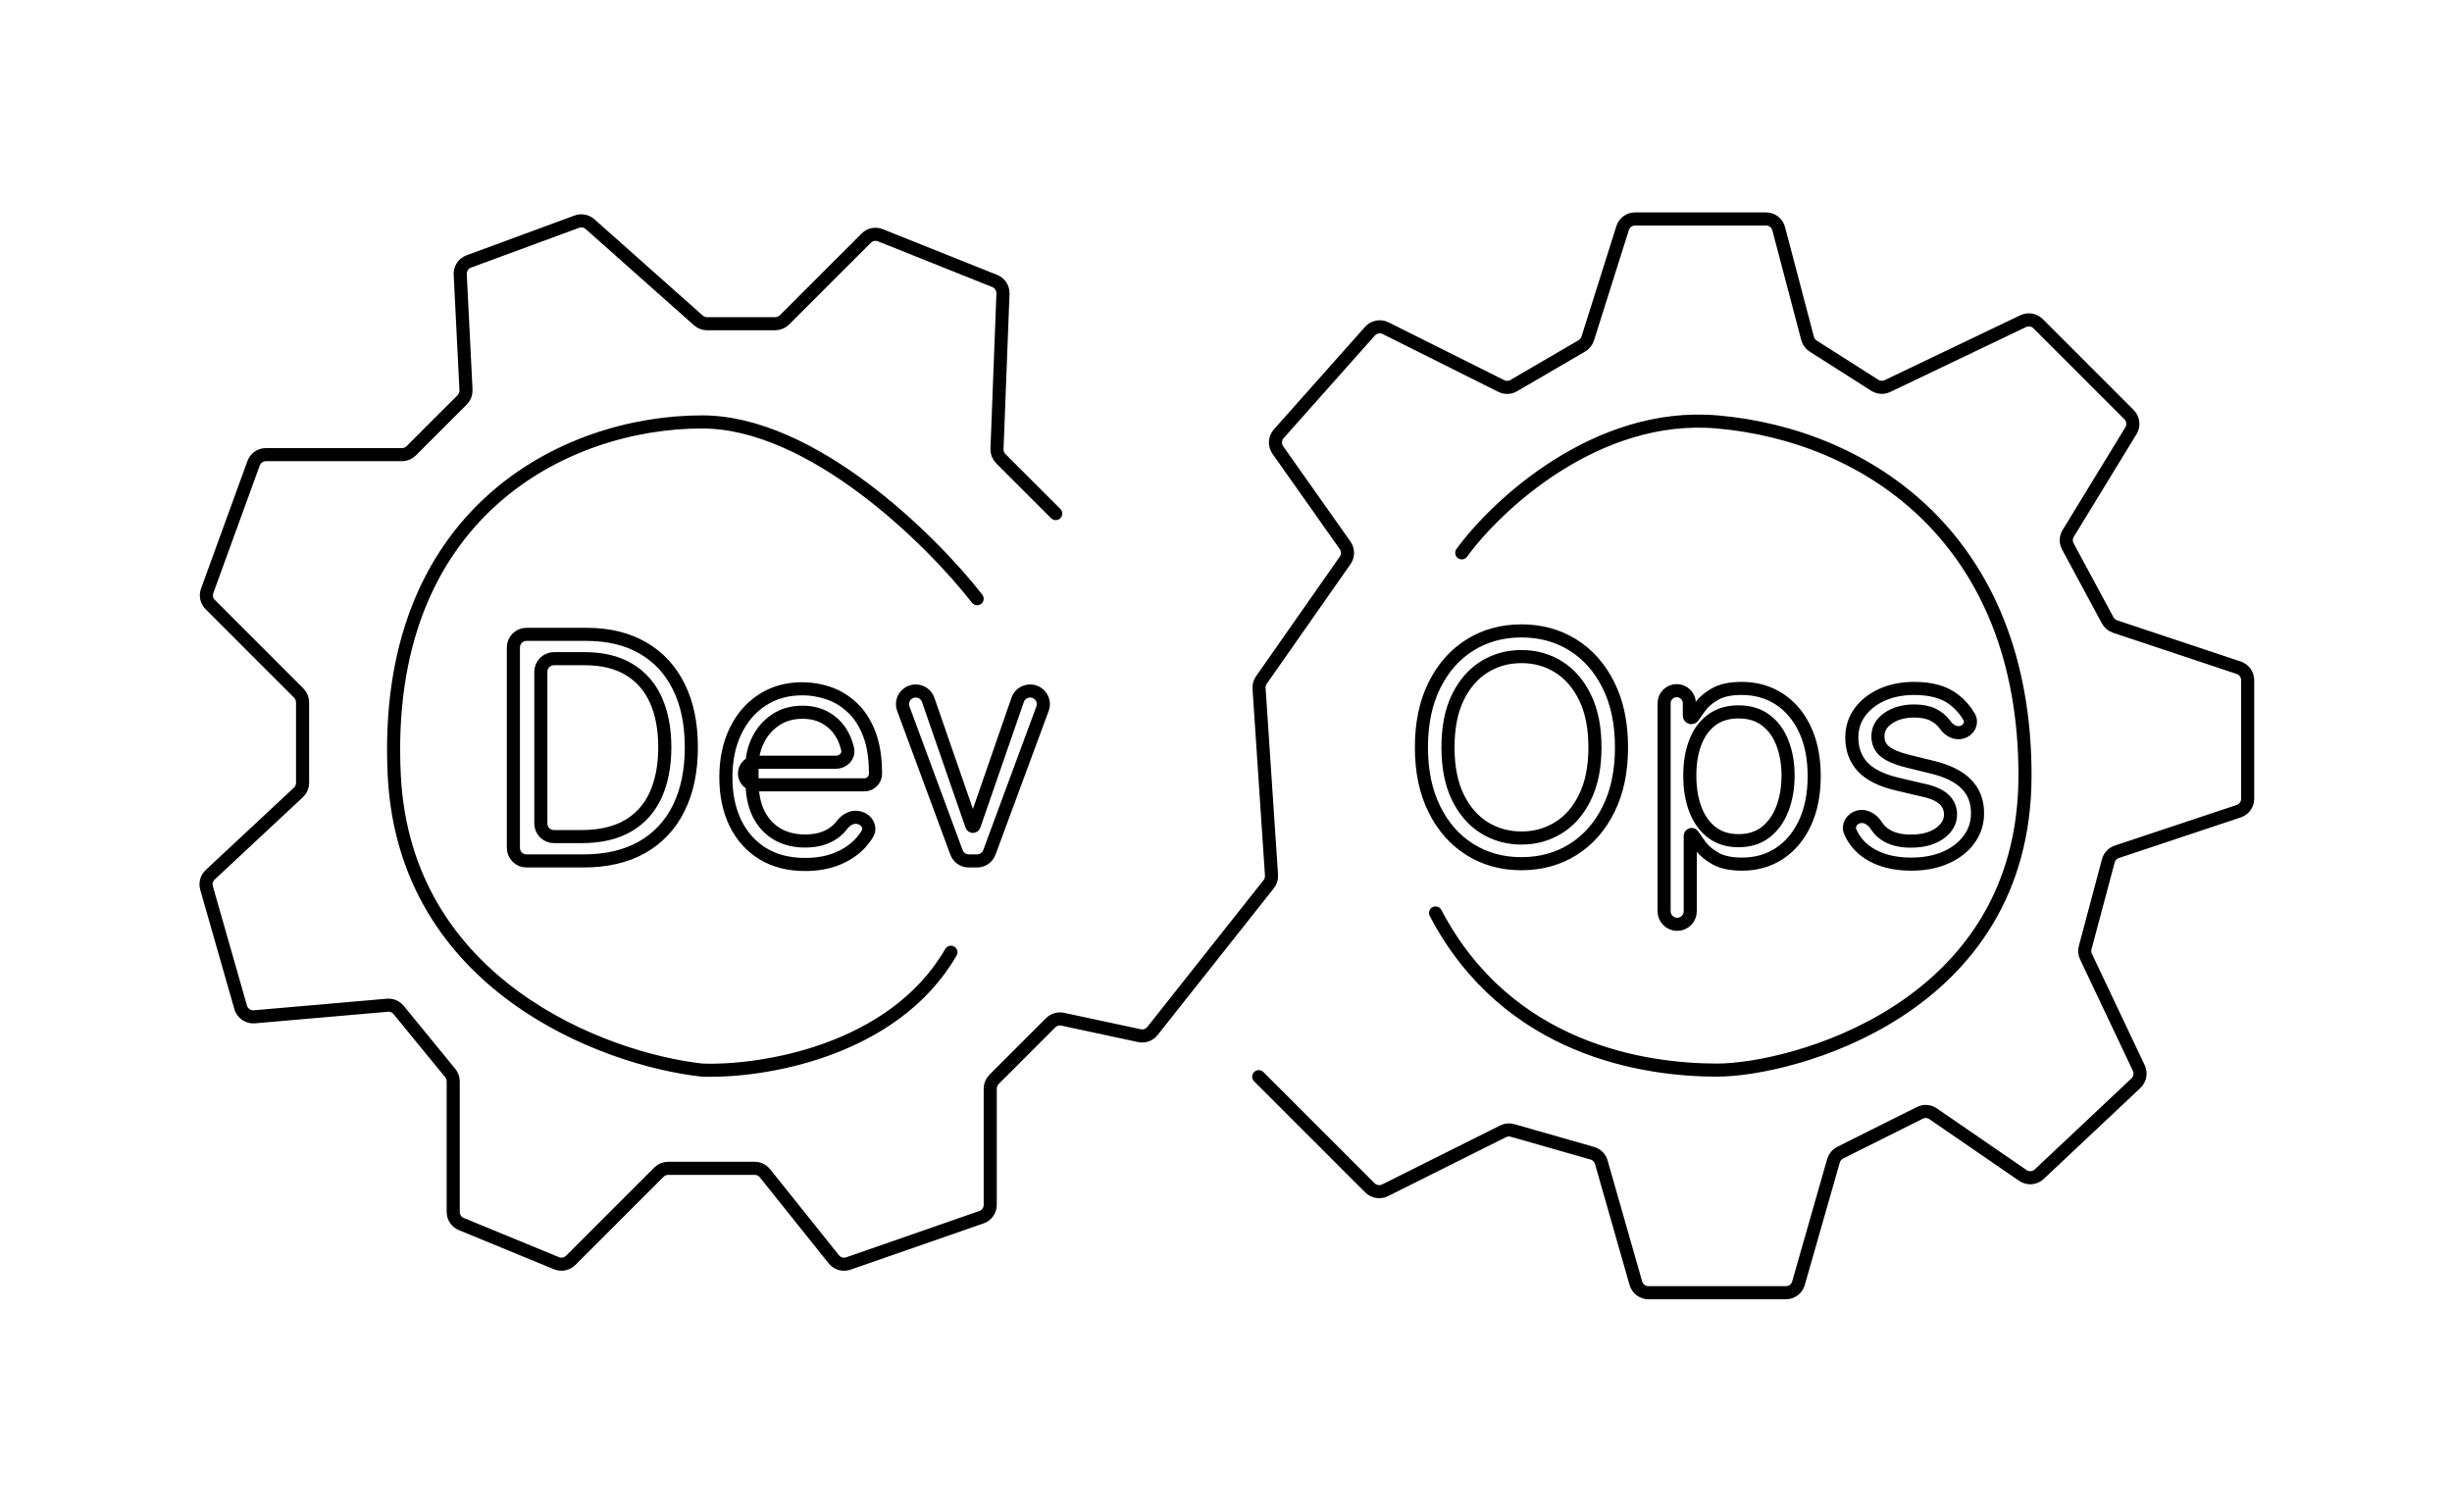 <svg width="120" height="74" viewBox="0 0 120 74" fill="none" xmlns="http://www.w3.org/2000/svg">
<path d="M71.538 27.064C73.248 24.713 78.141 20.141 84.038 20.654C91.41 21.295 99.103 26.423 99.103 37.961C99.103 49.5 87.564 52.384 84.038 52.384C80.513 52.384 73.782 51.423 70.256 44.692M47.821 29.308C45.577 26.423 39.743 20.654 34.359 20.654C27.628 20.654 18.654 25.141 19.295 37.961C19.808 48.218 29.551 51.85 34.359 52.384C37.244 52.491 43.718 51.487 46.538 46.615M51.667 25.141L48.98 22.454C48.854 22.328 48.786 22.155 48.793 21.976L49.085 14.375C49.096 14.104 48.934 13.856 48.683 13.755L43.085 11.516C42.847 11.421 42.575 11.476 42.393 11.658L38.393 15.658C38.273 15.778 38.11 15.846 37.94 15.846H34.603C34.446 15.846 34.294 15.788 34.177 15.684L28.877 10.973C28.7 10.816 28.451 10.769 28.229 10.851L22.942 12.799C22.679 12.895 22.509 13.152 22.523 13.432L22.806 19.087C22.815 19.268 22.747 19.445 22.619 19.573L20.124 22.069C20.003 22.189 19.84 22.256 19.67 22.256H13.013C12.743 22.256 12.503 22.425 12.411 22.678L10.139 28.924C10.054 29.158 10.113 29.42 10.289 29.596L14.62 33.928C14.74 34.048 14.808 34.211 14.808 34.381V38.324C14.808 38.502 14.734 38.671 14.604 38.792L10.287 42.822C10.111 42.986 10.042 43.235 10.108 43.467L11.778 49.312C11.862 49.607 12.144 49.801 12.45 49.775L18.958 49.209C19.169 49.19 19.375 49.277 19.509 49.441L22.035 52.528C22.128 52.642 22.18 52.786 22.18 52.934V59.327C22.18 59.587 22.336 59.821 22.576 59.92L27.233 61.837C27.472 61.936 27.747 61.881 27.93 61.698L32.248 57.38C32.368 57.26 32.531 57.192 32.701 57.192H36.935C37.13 57.192 37.314 57.281 37.436 57.433L40.807 61.646C40.976 61.858 41.261 61.94 41.518 61.851L48.031 59.585C48.289 59.496 48.462 59.253 48.462 58.98V53.291C48.462 53.121 48.529 52.958 48.649 52.838L51.42 50.067C51.574 49.913 51.795 49.848 52.008 49.893L55.764 50.698C56.003 50.749 56.25 50.661 56.401 50.469L62.09 43.283C62.189 43.159 62.238 43.002 62.227 42.843L61.618 33.7C61.608 33.554 61.648 33.409 61.732 33.289L65.831 27.433C65.986 27.212 65.986 26.917 65.83 26.696L62.537 22.031C62.365 21.787 62.384 21.458 62.581 21.235L67.045 16.213C67.238 15.996 67.552 15.936 67.811 16.066L73.472 18.896C73.665 18.993 73.895 18.985 74.082 18.876L77.415 16.932C77.552 16.852 77.655 16.723 77.703 16.572L79.41 11.166C79.494 10.899 79.741 10.718 80.021 10.718H86.429C86.72 10.718 86.975 10.914 87.049 11.196L88.462 16.565C88.503 16.721 88.601 16.856 88.737 16.942L91.751 18.86C91.938 18.979 92.172 18.993 92.372 18.898L99.014 15.721C99.259 15.604 99.552 15.654 99.744 15.846L104.194 20.297C104.404 20.506 104.443 20.832 104.288 21.084L101.218 26.109C101.099 26.303 101.092 26.546 101.2 26.747L103.149 30.366C103.226 30.509 103.355 30.618 103.51 30.67L109.562 32.687C109.823 32.774 110 33.019 110 33.295V39.102C110 39.378 109.823 39.623 109.562 39.71L103.597 41.698C103.392 41.767 103.236 41.933 103.18 42.141L102.048 46.388C102.009 46.535 102.023 46.691 102.088 46.828L104.672 52.283C104.791 52.535 104.735 52.834 104.532 53.025L99.8 57.479C99.58 57.686 99.246 57.711 98.997 57.54L94.606 54.522C94.414 54.39 94.165 54.372 93.957 54.477L90.06 56.425C89.899 56.505 89.78 56.65 89.73 56.822L88.017 62.817C87.939 63.092 87.687 63.282 87.401 63.282H80.676C80.39 63.282 80.138 63.092 80.059 62.817L78.367 56.894C78.306 56.681 78.14 56.514 77.927 56.453L74.022 55.338C73.868 55.294 73.703 55.309 73.559 55.381L67.785 58.268C67.538 58.391 67.24 58.343 67.045 58.148L61.603 52.705M28.548 42.145H25.766C25.412 42.145 25.125 41.858 25.125 41.504V31.694C25.125 31.34 25.412 31.053 25.766 31.053H28.7C29.776 31.053 30.697 31.275 31.462 31.719C32.228 32.159 32.814 32.793 33.222 33.62C33.63 34.443 33.834 35.429 33.834 36.577C33.834 37.733 33.629 38.727 33.217 39.561C32.805 40.392 32.206 41.031 31.419 41.479C30.632 41.923 29.675 42.145 28.548 42.145ZM28.462 40.953H27.11C26.756 40.953 26.468 40.666 26.468 40.312V32.885C26.468 32.531 26.756 32.244 27.11 32.244H28.613C29.48 32.244 30.204 32.419 30.785 32.77C31.366 33.116 31.803 33.614 32.096 34.264C32.388 34.911 32.535 35.682 32.535 36.577C32.535 37.48 32.386 38.258 32.09 38.911C31.794 39.565 31.345 40.069 30.742 40.423C30.139 40.776 29.379 40.953 28.462 40.953ZM39.402 42.318C38.601 42.318 37.909 42.141 37.328 41.788C36.75 41.43 36.304 40.932 35.99 40.293C35.679 39.65 35.524 38.903 35.524 38.05C35.524 37.198 35.679 36.447 35.99 35.797C36.304 35.144 36.741 34.635 37.301 34.27C37.864 33.901 38.521 33.717 39.272 33.717C39.706 33.717 40.133 33.79 40.556 33.934C40.978 34.078 41.363 34.313 41.709 34.638C42.056 34.959 42.332 35.386 42.538 35.916C42.744 36.447 42.847 37.101 42.847 37.877V37.877C42.847 38.176 42.604 38.419 42.305 38.419H36.987C36.681 38.419 36.434 38.171 36.434 37.866V37.866C36.434 37.561 36.681 37.314 36.987 37.314H40.906C41.26 37.314 41.557 37.023 41.483 36.677C41.436 36.457 41.364 36.25 41.265 36.057C41.081 35.689 40.818 35.398 40.475 35.185C40.135 34.972 39.734 34.866 39.272 34.866C38.763 34.866 38.323 34.992 37.951 35.245C37.582 35.494 37.299 35.819 37.1 36.22C36.902 36.62 36.803 37.05 36.803 37.509V38.245C36.803 38.874 36.911 39.406 37.127 39.843C37.348 40.276 37.653 40.607 38.043 40.834C38.433 41.058 38.886 41.17 39.402 41.17C39.738 41.17 40.041 41.123 40.312 41.029C40.587 40.932 40.823 40.787 41.022 40.596C41.087 40.531 41.148 40.462 41.204 40.387C41.403 40.12 41.728 39.939 42.049 40.029L42.083 40.039C42.43 40.136 42.635 40.508 42.45 40.817C42.342 40.998 42.212 41.166 42.062 41.322C41.755 41.636 41.376 41.881 40.924 42.058C40.473 42.232 39.965 42.318 39.402 42.318ZM79.356 36.582C79.356 37.752 79.145 38.763 78.722 39.615C78.3 40.467 77.721 41.124 76.984 41.586C76.247 42.049 75.406 42.28 74.46 42.28C73.514 42.28 72.673 42.049 71.936 41.586C71.199 41.124 70.62 40.467 70.198 39.615C69.775 38.763 69.564 37.752 69.564 36.582C69.564 35.412 69.775 34.401 70.198 33.549C70.62 32.697 71.199 32.039 71.936 31.577C72.673 31.115 73.514 30.884 74.46 30.884C75.406 30.884 76.247 31.115 76.984 31.577C77.721 32.039 78.3 32.697 78.722 33.549C79.145 34.401 79.356 35.412 79.356 36.582ZM78.056 36.582C78.056 35.621 77.896 34.811 77.574 34.15C77.257 33.489 76.825 32.989 76.28 32.65C75.738 32.31 75.132 32.141 74.46 32.141C73.788 32.141 73.18 32.31 72.635 32.65C72.093 32.989 71.662 33.489 71.34 34.15C71.022 34.811 70.864 35.621 70.864 36.582C70.864 37.542 71.022 38.353 71.34 39.014C71.662 39.675 72.093 40.175 72.635 40.514C73.18 40.853 73.788 41.023 74.46 41.023C75.132 41.023 75.738 40.853 76.28 40.514C76.825 40.175 77.257 39.675 77.574 39.014C77.896 38.353 78.056 37.542 78.056 36.582ZM83.218 34.578C83.068 34.779 82.948 34.949 82.857 35.086C82.839 35.114 82.808 35.13 82.775 35.13V35.13C82.72 35.13 82.676 35.086 82.676 35.032V34.426C82.676 34.085 82.4 33.809 82.059 33.809V33.809C81.718 33.809 81.441 34.085 81.441 34.426V44.609C81.441 44.962 81.728 45.248 82.081 45.248V45.248C82.433 45.248 82.72 44.962 82.72 44.609V40.919C82.72 40.881 82.751 40.85 82.789 40.85V40.85C82.813 40.85 82.836 40.862 82.849 40.883C82.941 41.029 83.068 41.209 83.229 41.424C83.402 41.651 83.649 41.855 83.971 42.036C84.292 42.213 84.72 42.301 85.254 42.301C85.948 42.301 86.56 42.126 87.09 41.776C87.621 41.422 88.037 40.924 88.336 40.281C88.636 39.635 88.786 38.871 88.786 37.99C88.786 37.116 88.636 36.358 88.336 35.715C88.037 35.073 87.619 34.576 87.085 34.226C86.551 33.876 85.933 33.7 85.233 33.7C84.691 33.7 84.261 33.791 83.944 33.971C83.629 34.148 83.388 34.35 83.218 34.578ZM82.698 37.968C82.698 38.597 82.79 39.151 82.974 39.631C83.158 40.108 83.427 40.481 83.781 40.752C84.135 41.02 84.568 41.153 85.081 41.153C85.615 41.153 86.061 41.012 86.419 40.731C86.78 40.445 87.051 40.063 87.231 39.582C87.415 39.099 87.507 38.561 87.507 37.968C87.507 37.383 87.417 36.856 87.237 36.387C87.06 35.914 86.791 35.54 86.43 35.266C86.072 34.988 85.623 34.849 85.081 34.849C84.561 34.849 84.124 34.98 83.77 35.244C83.416 35.504 83.149 35.869 82.969 36.338C82.788 36.804 82.698 37.347 82.698 37.968ZM95.16 35.439C95.179 35.462 95.197 35.486 95.214 35.51C95.398 35.765 95.713 35.931 96.016 35.845V35.845C96.349 35.751 96.542 35.392 96.369 35.092C96.177 34.76 95.928 34.477 95.621 34.242C95.151 33.881 94.505 33.7 93.682 33.7C93.097 33.7 92.573 33.803 92.111 34.009C91.653 34.215 91.29 34.498 91.023 34.86C90.759 35.221 90.627 35.636 90.627 36.105C90.627 36.679 90.804 37.158 91.158 37.541C91.515 37.92 92.075 38.2 92.837 38.38L94.224 38.705C94.642 38.803 94.953 38.951 95.155 39.149C95.357 39.344 95.458 39.586 95.458 39.875C95.458 40.232 95.281 40.539 94.928 40.796C94.577 41.048 94.104 41.175 93.509 41.175C92.985 41.175 92.561 41.063 92.236 40.839C92.073 40.726 91.937 40.584 91.827 40.414C91.637 40.118 91.305 39.9 90.964 39.986V39.986C90.631 40.069 90.414 40.406 90.553 40.721C90.742 41.147 91.032 41.49 91.423 41.749C91.979 42.117 92.682 42.301 93.53 42.301C94.177 42.301 94.743 42.193 95.231 41.976C95.718 41.76 96.097 41.464 96.368 41.088C96.643 40.713 96.78 40.286 96.78 39.81C96.78 39.229 96.598 38.754 96.233 38.386C95.868 38.014 95.314 37.737 94.57 37.557L93.335 37.254C92.844 37.131 92.483 36.977 92.252 36.793C92.021 36.609 91.905 36.358 91.905 36.04C91.905 35.683 92.073 35.389 92.409 35.157C92.749 34.923 93.173 34.805 93.682 34.805C94.054 34.805 94.359 34.865 94.597 34.984C94.835 35.103 95.023 35.255 95.16 35.439ZM49.805 34.257L47.672 40.414C47.663 40.439 47.64 40.455 47.614 40.455V40.455C47.589 40.455 47.566 40.439 47.557 40.414L45.424 34.257C45.335 33.999 45.088 33.826 44.815 33.826V33.826C44.369 33.826 44.053 34.27 44.207 34.689L46.81 41.726C46.903 41.978 47.143 42.145 47.411 42.145H47.818C48.086 42.145 48.326 41.978 48.419 41.726L51.022 34.689C51.176 34.27 50.86 33.826 50.414 33.826V33.826C50.141 33.826 49.894 33.999 49.805 34.257Z" stroke="black" stroke-width="0.641" stroke-linecap="round" stroke-linejoin="round"/>
</svg>
